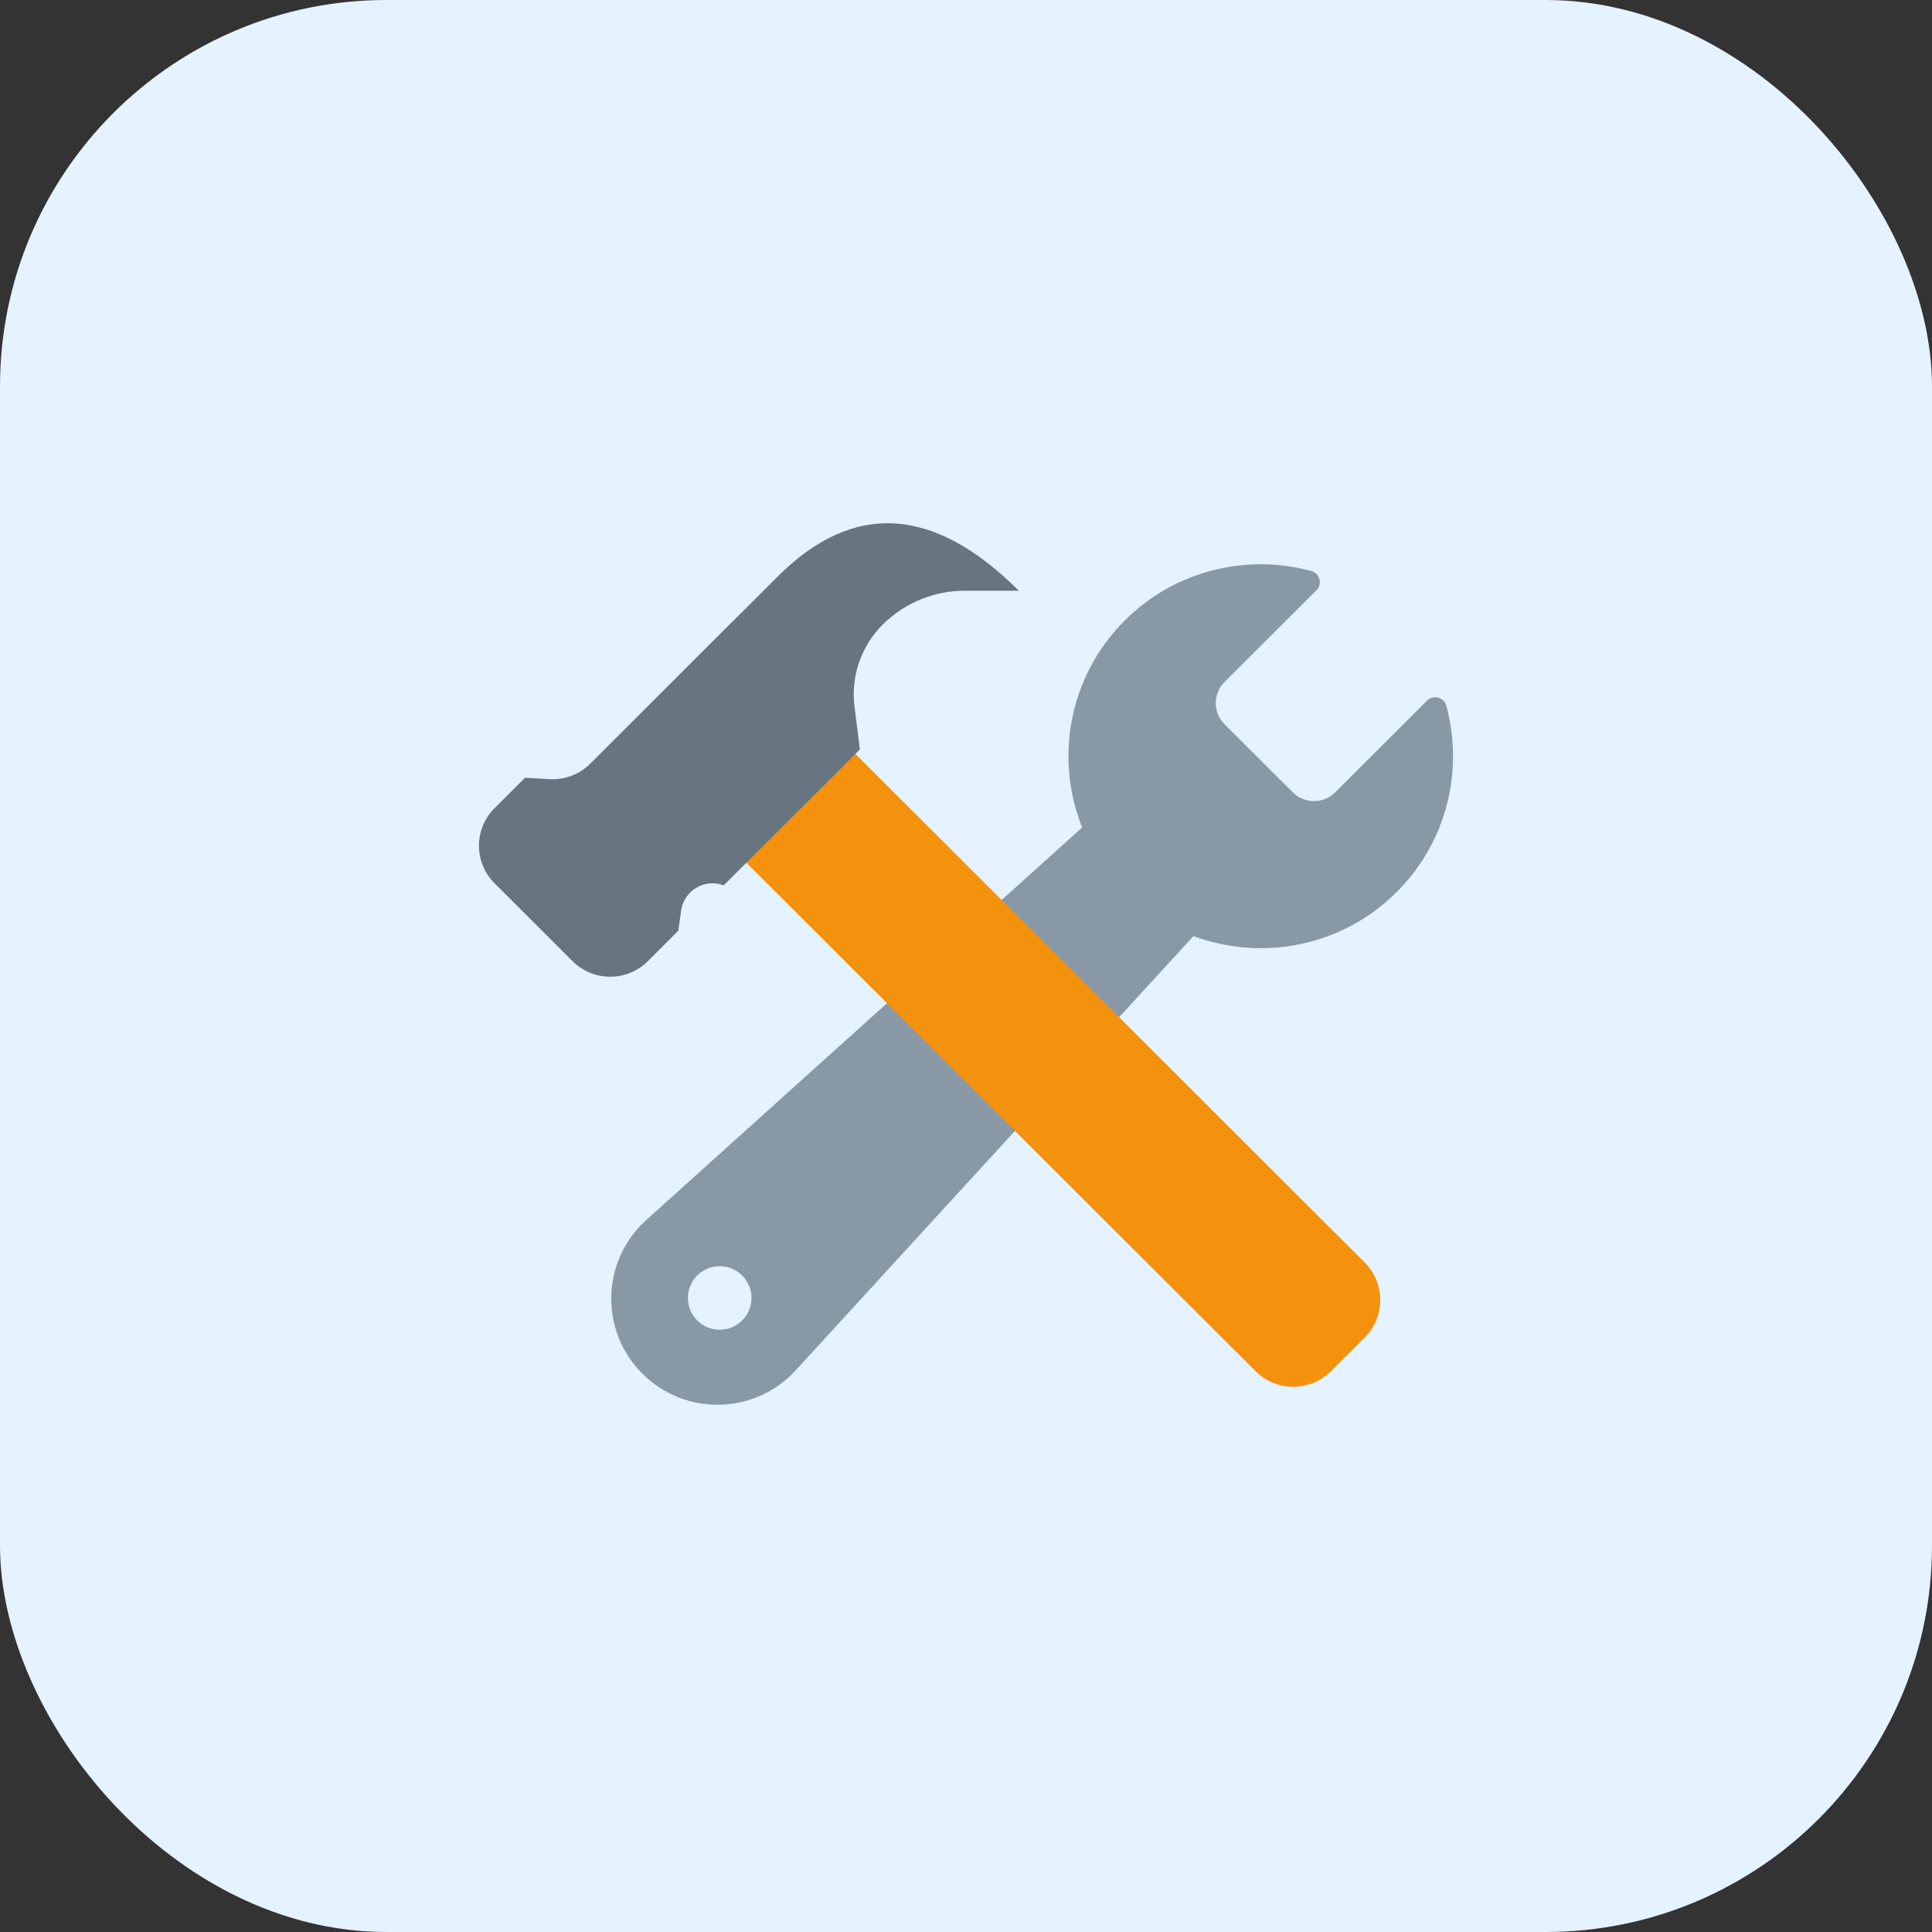 <!--
  - Copyright (c) 2024. Devtron Inc.
  -
  - Licensed under the Apache License, Version 2.0 (the "License");
  - you may not use this file except in compliance with the License.
  - You may obtain a copy of the License at
  -
  -     http://www.apache.org/licenses/LICENSE-2.0
  -
  - Unless required by applicable law or agreed to in writing, software
  - distributed under the License is distributed on an "AS IS" BASIS,
  - WITHOUT WARRANTIES OR CONDITIONS OF ANY KIND, either express or implied.
  - See the License for the specific language governing permissions and
  - limitations under the License.
  -->

<svg width="40" height="40" viewBox="0 0 40 40" fill="none" xmlns="http://www.w3.org/2000/svg">
<rect x="0" y="0" width="40" height="40" fill="#333333" stroke="none"/>
<rect width="40" height="40" rx="8" fill="#E5F2FF"/>
<path fill-rule="evenodd" clip-rule="evenodd" d="M27.254 12.221L25.352 14.12C25.111 14.362 25.111 14.752 25.352 14.994L26.767 16.406C27.009 16.647 27.4 16.647 27.642 16.406L29.544 14.506C29.674 14.376 29.896 14.437 29.945 14.614C30.305 15.943 29.963 17.424 28.918 18.468C27.779 19.604 26.124 19.907 24.709 19.38L16.475 28.37C15.631 29.293 14.186 29.326 13.3 28.44C12.409 27.552 12.447 26.099 13.381 25.258L22.405 17.132C21.832 15.701 22.126 14.005 23.288 12.846C24.333 11.802 25.816 11.462 27.148 11.821C27.325 11.869 27.385 12.091 27.256 12.221H27.254ZM14.242 26.873C14.242 27.235 14.537 27.531 14.9 27.531C15.264 27.531 15.559 27.236 15.559 26.873C15.559 26.51 15.265 26.215 14.9 26.215C14.537 26.215 14.242 26.51 14.242 26.873Z" fill="#8898A6"/>
<path fill-rule="evenodd" clip-rule="evenodd" d="M15.1 17.51L17.357 15.257L28.253 26.137C28.683 26.566 28.683 27.262 28.253 27.691L27.553 28.39C27.124 28.819 26.426 28.819 25.997 28.39L15.1 17.51V17.51Z" fill="#F4910D"/>
<path fill-rule="evenodd" clip-rule="evenodd" d="M13.411 19.901L14.043 19.27L14.103 18.848C14.155 18.492 14.485 18.244 14.841 18.294C14.89 18.301 14.938 18.313 14.983 18.331L17.803 15.515L17.691 14.626C17.614 14.004 17.828 13.379 18.273 12.934C18.724 12.484 19.336 12.23 19.974 12.23L21.094 12.231C19.331 10.471 17.666 10.373 16.099 11.938L12.219 15.811C11.996 16.034 11.69 16.15 11.376 16.132L10.871 16.102L10.239 16.733C9.809 17.162 9.809 17.858 10.239 18.287L11.855 19.901C12.284 20.329 12.982 20.329 13.411 19.901Z" fill="#66757F"/>
</svg>